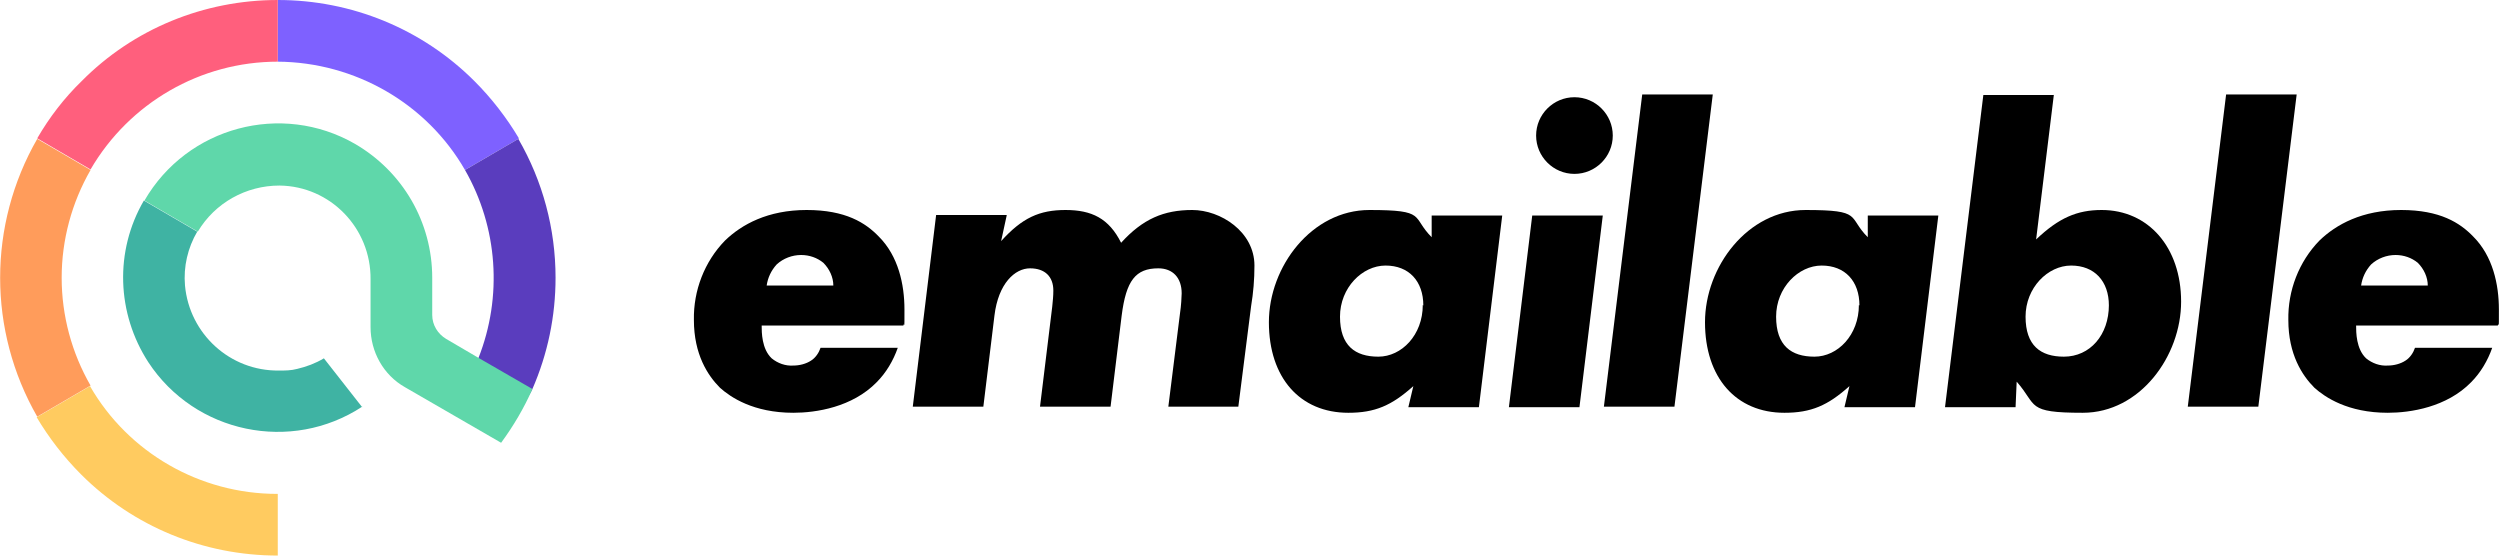<svg viewBox="0 0 450 100" xmlns="http://www.w3.org/2000/svg"><path d="m50 88.9v11.1c-13.3 0-26-5.2-35.4-14.6-3.1-3.1-5.8-6.6-8-10.3l9.6-5.6c6.9 12 19.8 19.4 33.7 19.4z" fill="#ffcb60"/><path d="m93.3 25-9.6 5.6c-6.9-12-19.8-19.4-33.7-19.5v-11.1c13.3 0 26 5.2 35.4 14.6 3.1 3.1 5.8 6.6 8 10.3z" fill="#7e61ff"/><path d="m50 0v11.1c-13.9 0-26.7 7.4-33.7 19.4l-9.6-5.6c2.2-3.8 4.9-7.3 8-10.3 9.3-9.4 22-14.6 35.3-14.6z" fill="#ff5f7d"/><path d="m100 50c0 6.9-1.4 13.7-4.2 20.1s-9.7-5.6-9.7-5.6c4.4-11.1 3.5-23.6-2.4-33.9l9.6-5.6c4.4 7.6 6.7 16.2 6.7 25z" fill="#5a3dbe"/><path d="m95.8 70.1c-1.5 3.4-3.4 6.6-5.6 9.6l-17.3-10c-3.9-2.2-6.2-6.4-6.2-10.8v-8.6c.1-9.2-7.2-16.8-16.4-16.9-6 0-11.6 3.1-14.7 8.3l-9.6-5.6c7.7-13.3 24.7-17.8 37.9-10.2 8.6 5 13.9 14.1 13.9 24.1v6.7c0 1.8 1 3.4 2.5 4.3l5.8 3.4 9.7 5.6z" fill="#5fd7aa"/><path d="m65.2 73.2c-12.8 8.4-30.1 4.8-38.5-8-5.7-8.8-6.1-20-.8-29.1l9.6 5.6c-1.7 2.9-2.5 6.3-2.2 9.7.8 8.7 8.1 15.4 16.9 15.3 1.1 0 2.2 0 3.3-.3 1.7-.4 3.3-1 4.8-1.9l6.9 8.8z" fill="#3fb3a3"/><path d="m95.8 70.1-9.7-5.7z" fill="#5fd7aa"/><path d="m11.1 50c0 6.8 1.8 13.5 5.2 19.4l-9.6 5.6c-8.9-15.5-8.9-34.5 0-50l9.6 5.6c-3.4 5.9-5.2 12.6-5.2 19.4z" fill="#ff9c5b"/><path d="m137.1 58.6c0 1.2 0 4.2 1.8 5.9 1.1.9 2.5 1.4 3.9 1.3 1.1 0 2.3-.3 3.2-.9.8-.5 1.4-1.4 1.7-2.3h13.9c-.8 2.3-2.1 4.5-3.8 6.2-4.4 4.5-10.9 5.5-15 5.5-7.2 0-11.3-2.8-13.2-4.5-2.2-2.2-4.7-6-4.7-12.2-.1-5.3 1.9-10.5 5.6-14.3 3-2.9 7.7-5.5 14.7-5.5s10.6 2.3 13 4.8c3.5 3.5 4.6 8.6 4.6 13.1s0 2-.2 2.9h-25.7zm12.9-7.2c0-1.5-.7-3-1.8-4.1-1.1-.9-2.5-1.4-4-1.4-1.6 0-3.2.6-4.4 1.7-1 1.1-1.6 2.4-1.8 3.8z"/><path d="m181.2 38.8-1 4.6c3.8-4.2 6.9-5.6 11.6-5.6s7.8 1.5 10 5.9c3.9-4.3 7.7-5.9 12.8-5.9s11.2 3.9 11.2 10c0 2.5-.2 4.9-.6 7.3l-2.3 18.1h-12.6l2.1-16.8c.2-1.3.3-3 .3-3.6 0-2.8-1.6-4.5-4.2-4.5-4.1 0-5.8 2.2-6.6 8.5l-2 16.4h-12.7l2.2-18c.1-1 .2-1.9.2-2.9 0-2.5-1.5-4-4.2-4s-5.7 2.7-6.4 8.5l-2 16.4h-12.7l4.2-34.5h12.7z"/><path d="m270.4 38.8-4.2 34.5h-12.7l.9-3.8c-3.9 3.5-6.9 4.8-11.7 4.8-8.7 0-14.3-6.3-14.3-16.3s7.7-20.2 18.1-20.2 7.5 1.2 11.2 4.9v-3.9h12.8zm-14.2 16.2c0-4.4-2.6-7.2-6.8-7.2s-8.2 4-8.2 9.2 2.7 7.2 6.9 7.2 8-3.9 8-9.3z"/><path d="m288.5 38.8-4.2 34.5h-12.7l4.2-34.5zm-5.1-21.3c3.8 0 6.9 3.1 6.9 6.9s-3.1 6.9-6.9 6.9-6.9-3.1-6.9-6.9c0-3.8 3.1-6.9 6.9-6.9z"/><path d="m308.3 17-6.9 56.2h-12.7l6.9-56.2z"/><path d="m348.9 38.8-4.2 34.5h-12.7l.9-3.8c-3.9 3.5-6.9 4.8-11.7 4.8-8.7 0-14.3-6.3-14.3-16.3s7.7-20.2 18.1-20.2 7.5 1.2 11.2 4.9v-3.9h12.8zm-14.2 16.2c0-4.4-2.6-7.2-6.8-7.2s-8.2 4-8.2 9.2 2.7 7.2 6.9 7.2 8-3.9 8-9.3z"/><path d="m369.7 17-3.2 26.1c4.1-3.9 7.4-5.3 11.8-5.3 8.4 0 14.3 6.7 14.3 16.5s-7.4 20-17.7 20-8.1-1.3-11.9-5.6l-.2 4.6h-12.7l6.9-56.2h12.7zm9.9 38c0-4.4-2.6-7.2-6.8-7.2s-8.2 4-8.2 9.2 2.7 7.2 6.9 7.2c4.7 0 8.1-3.9 8.1-9.3z"/><path d="m413.4 17-6.9 56.2h-12.7l6.9-56.2z"/><path d="m424.1 58.6c0 1.2 0 4.2 1.8 5.9 1.1.9 2.5 1.4 3.9 1.3 1.1 0 2.3-.3 3.2-.9.8-.5 1.4-1.4 1.7-2.3h13.9c-.8 2.3-2.1 4.5-3.8 6.2-4.4 4.5-10.9 5.5-15 5.5-7.2 0-11.3-2.8-13.2-4.5-2.2-2.2-4.7-6-4.7-12.2-.1-5.3 1.9-10.5 5.6-14.3 3-2.9 7.7-5.5 14.7-5.5s10.6 2.3 13 4.8c3.5 3.5 4.6 8.6 4.6 13.1s0 2-.2 2.9h-25.7zm12.9-7.2c0-1.5-.7-3-1.8-4.1-1.1-.9-2.5-1.4-4-1.4-1.6 0-3.2.6-4.4 1.7-1 1.1-1.6 2.4-1.8 3.8z"/></svg>